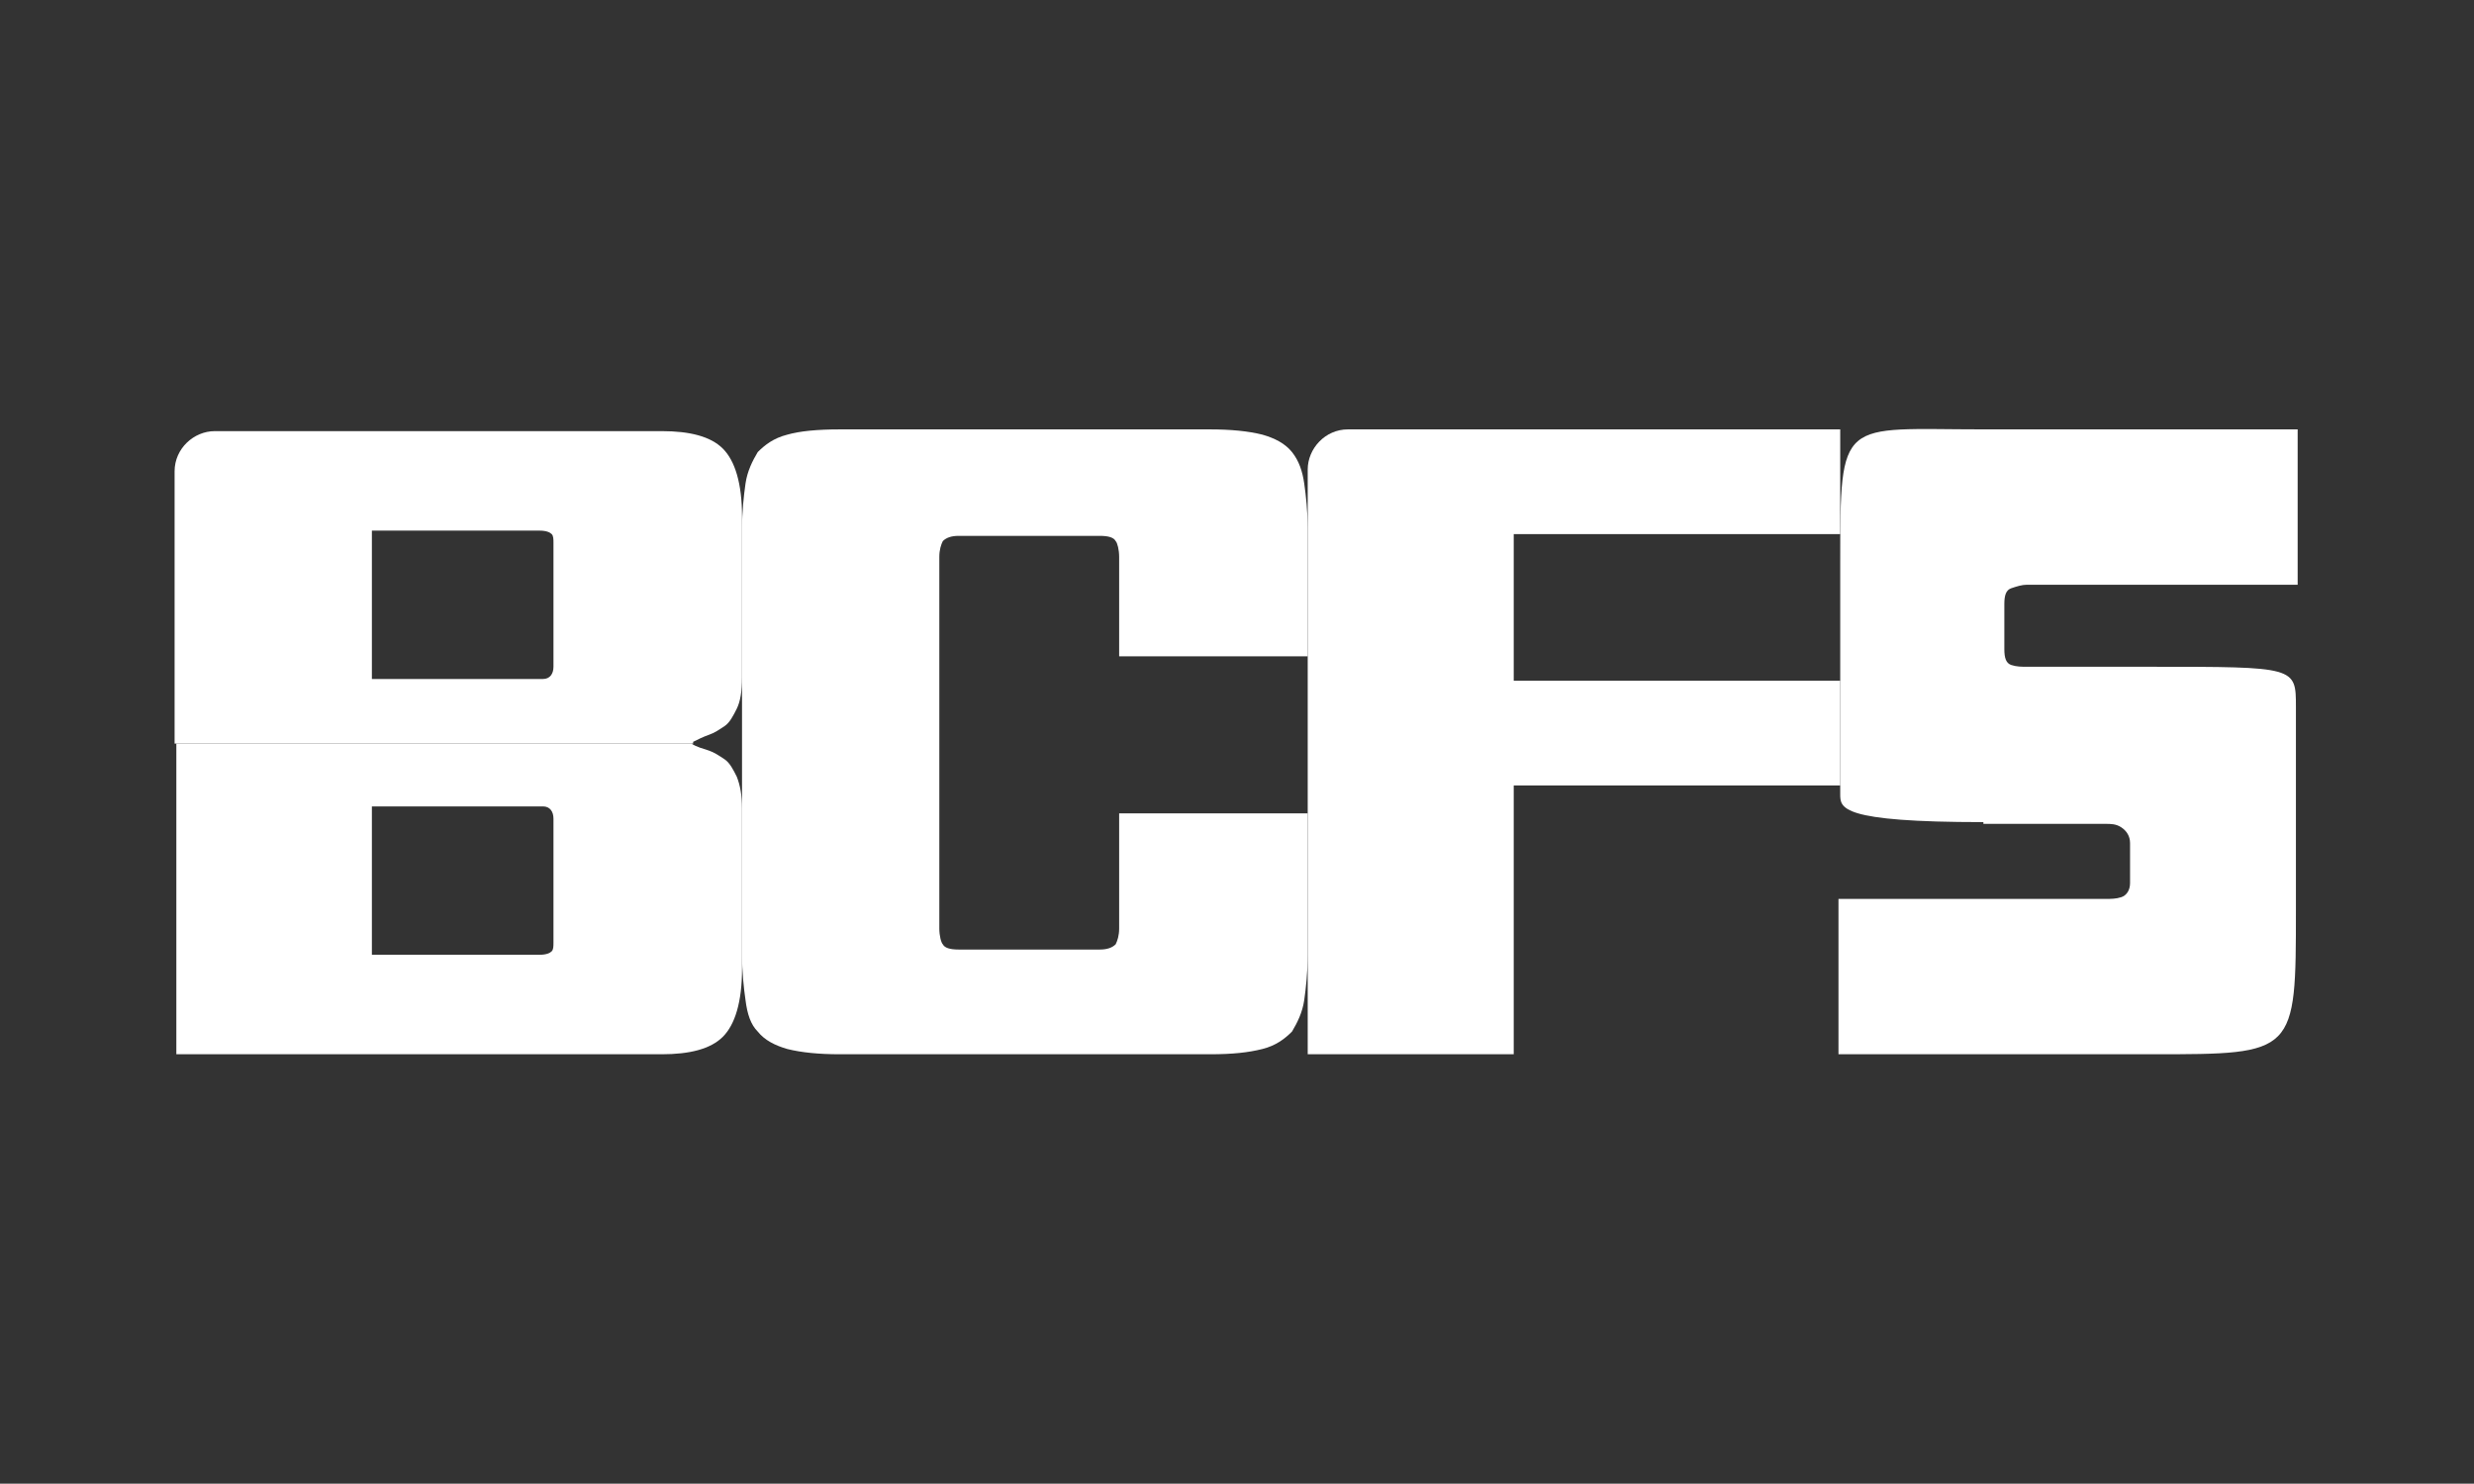 <?xml version="1.0" encoding="utf-8"?>
<!-- Generator: Adobe Illustrator 23.0.1, SVG Export Plug-In . SVG Version: 6.00 Build 0)  -->
<svg version="1.1" id="레이어_1" xmlns="http://www.w3.org/2000/svg" xmlns:xlink="http://www.w3.org/1999/xlink" x="0px"
	 y="0px" viewBox="0 0 141.7 85" style="enable-background:new 0 0 141.7 85;" xml:space="preserve">
<rect x="0" y="0" width="141.7" height="85" fill="#333333" stroke="none"/>
<style type="text/css">
	.st0{fill:#FFFFFF;}
</style>
<g>
	<path class="st0" d="M113.6,47.1c-8.2,0-8.2-0.8-8.2-1.6c0-3.6,0-0.3,0-7.4v-5.8c0-8.5,0-7.7,8.2-7.7h18v8.9h-15.5
		c-0.3,0-0.6,0.1-0.9,0.2c-0.3,0.1-0.4,0.4-0.4,0.9v2.6c0,0.5,0.1,0.8,0.4,0.9c0.3,0.1,0.6,0.1,0.9,0.1h7.1c8.3,0,8.3,0,8.3,2.3
		c0,2.1,0,3.8,0,6.7v4.9c0,8.3,0,8.3-8.2,8.3h-18v-8.9h15.3c0.3,0,0.6,0,0.9-0.1c0.3-0.1,0.5-0.4,0.5-0.8v-2.3
		c0-0.4-0.2-0.7-0.5-0.9c-0.3-0.2-0.6-0.2-0.9-0.2H113.6z"/>
	<g>
		<path class="st0" d="M10.1,42.5v17.9h27.8c1.6,0,2.8-0.3,3.5-1c0.7-0.7,1.1-2,1.1-3.9v-9.2c0-0.7-0.1-1.3-0.3-1.8
			c-0.2-0.4-0.4-0.8-0.7-1c-0.3-0.2-0.6-0.4-0.9-0.5c-0.3-0.1-0.7-0.2-1-0.4c0,0,0,0,0.1,0H10.1z M31.7,54c0,0.2,0,0.4-0.1,0.5
			c-0.1,0.1-0.3,0.2-0.7,0.2h-9.6v-8.5h9.8c0.4,0,0.6,0.3,0.6,0.7V54z"/>
	</g>
	<g>
		<path class="st0" d="M39.7,42.5C39.7,42.5,39.6,42.5,39.7,42.5c0.2-0.1,0.6-0.3,0.9-0.4c0.3-0.1,0.6-0.3,0.9-0.5
			c0.3-0.2,0.5-0.6,0.7-1c0.2-0.4,0.3-1,0.3-1.8v-9.2c0-1.9-0.4-3.2-1.1-3.9c-0.7-0.7-1.9-1-3.5-1H12.3c-1.2,0-2.3,1-2.3,2.3v15.6
			H39.7z M31.7,38.2c0,0.4-0.2,0.7-0.6,0.7h-9.8v-8.5h9.6c0.4,0,0.6,0.1,0.7,0.2c0.1,0.1,0.1,0.3,0.1,0.5V38.2z"/>
	</g>
	<path class="st0" d="M74.9,46.5v8.2c0,1-0.1,1.9-0.2,2.6c-0.1,0.7-0.4,1.3-0.7,1.8c-0.4,0.4-0.9,0.8-1.7,1c-0.8,0.2-1.7,0.3-3,0.3
		H48.1c-1.2,0-2.2-0.1-3-0.3c-0.7-0.2-1.3-0.5-1.7-1c-0.4-0.4-0.6-1-0.7-1.8c-0.1-0.7-0.2-1.6-0.2-2.6V30.3c0-1,0.1-1.9,0.2-2.6
		c0.1-0.7,0.4-1.3,0.7-1.8c0.4-0.4,0.9-0.8,1.7-1c0.7-0.2,1.7-0.3,3-0.3h21.2c1.2,0,2.2,0.1,3,0.3c0.7,0.2,1.3,0.5,1.7,1
		c0.4,0.5,0.6,1.1,0.7,1.8c0.1,0.7,0.2,1.6,0.2,2.6v7.3H64.1v-5.7c0-0.4-0.1-0.8-0.2-0.9c-0.1-0.2-0.4-0.3-0.9-0.3h-8.1
		c-0.4,0-0.7,0.1-0.9,0.3c-0.1,0.2-0.2,0.5-0.2,0.9v21.3c0,0.4,0.1,0.8,0.2,0.9c0.1,0.2,0.4,0.3,0.9,0.3H63c0.4,0,0.7-0.1,0.9-0.3
		c0.1-0.2,0.2-0.5,0.2-0.9v-6.6H74.9z"/>
	<path class="st0" d="M86.7,39h18.7v6H86.7v15.4H74.9V26.9c0-1.2,1-2.3,2.3-2.3h28.2v6H86.7V39z"/>
</g>
</svg>
